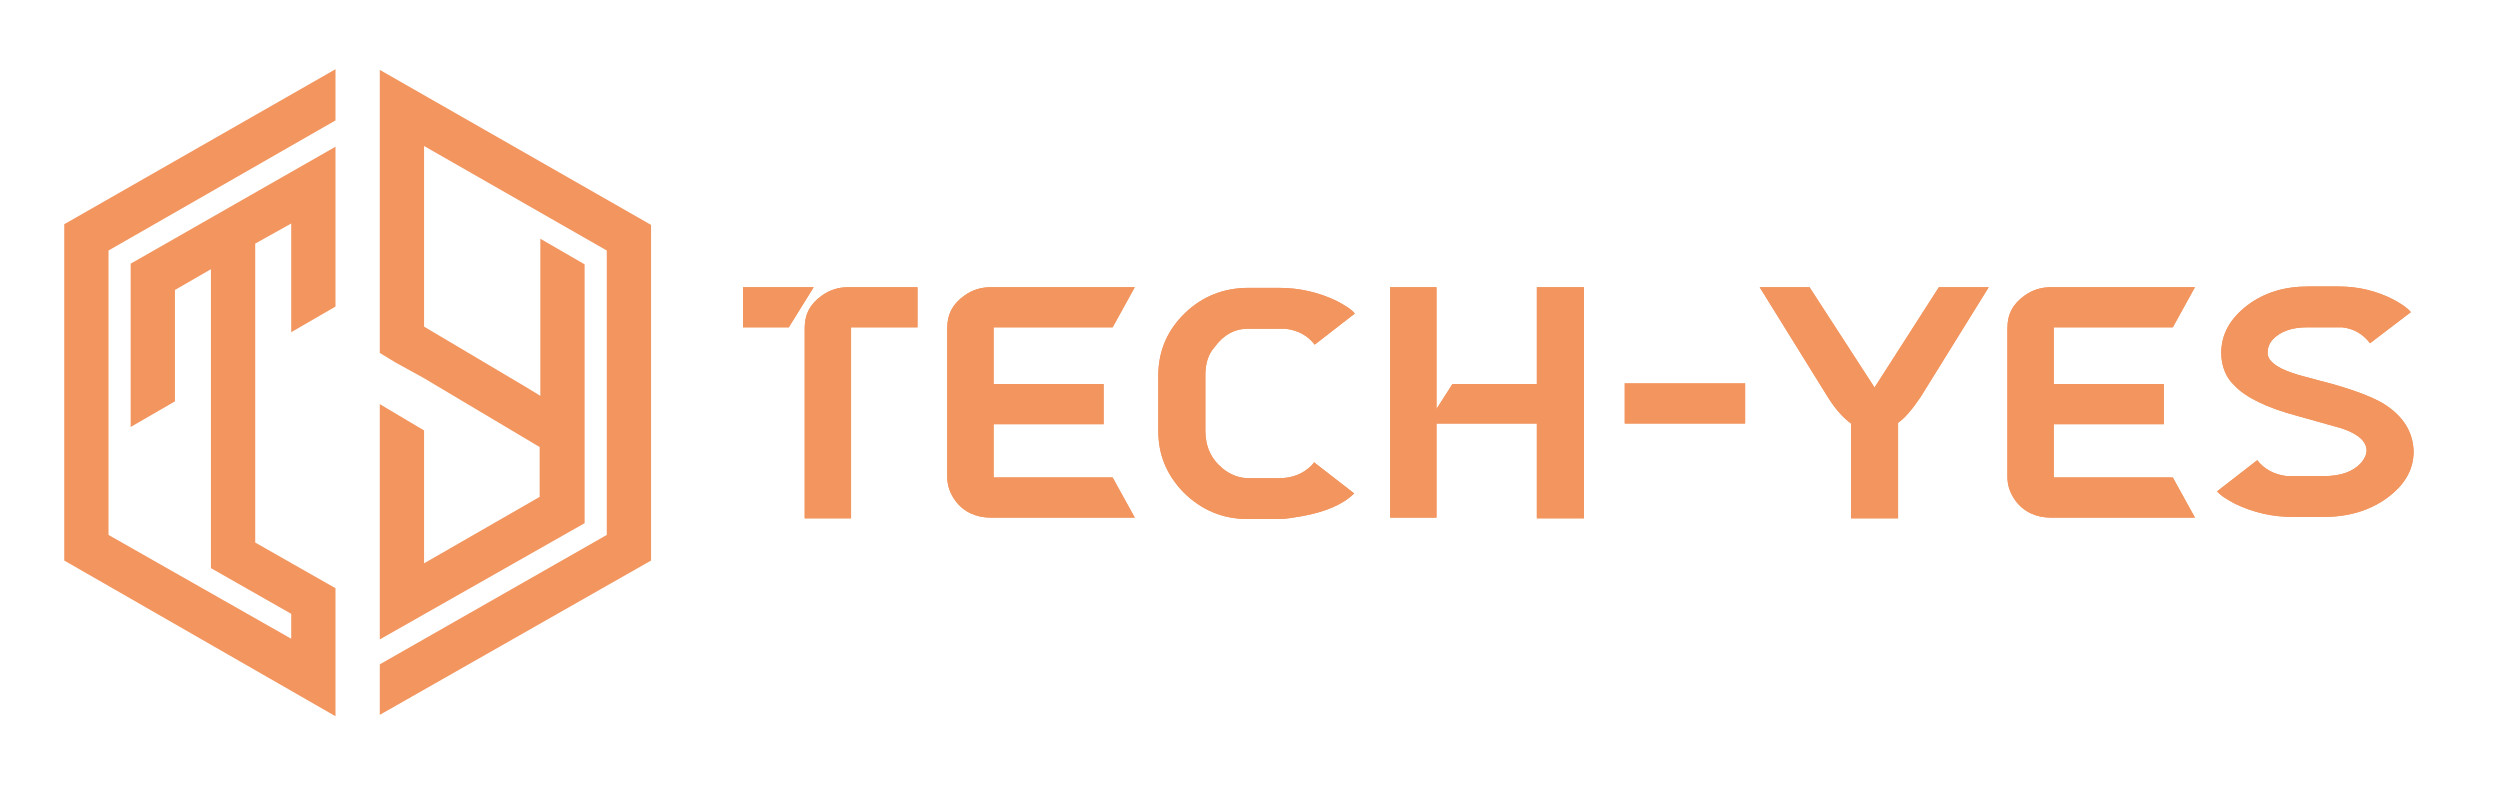 <?xml version="1.0"?>
<svg xmlns:serif="http://www.serif.com/" xmlns="http://www.w3.org/2000/svg" xmlns:xlink="http://www.w3.org/1999/xlink" version="1.1" id="Layer_1" x="0px" y="0px" viewBox="0 0 359.7 114.4" enable-background="new 0 0 359.7 114.4" xml:space="preserve" width="1200" height="380"><g><g><linearGradient id="SVGID_1_" gradientUnits="userSpaceOnUse" x1="8.557" y1="81.189" x2="93.244" y2="32.296"><stop offset="0" style="stop-color:#F9BE4D" fill="#F2955E"/><stop offset="0.489" style="stop-color:#F4836E" fill="#F2955E"/><stop offset="0.918" style="stop-color:#F37477" fill="#F2955E"/><stop offset="0.93" style="stop-color:#F37377" fill="#F2955E"/> </linearGradient><path fill="#F2955E" d="M47.7,85.2L47.7,85.2l0,10.9l0,0v7.4L8.5,81V32.4L47.7,10v7.4L14.9,36.2v41.1l26.4,15v-3.6    l-11.6-6.6v-4.3l0,0V38.9l-5.2,3V58l-6.4,3.7V38.1l29.6-16.9v7.4l0,0v15.7l-6.4,3.7V32.3l-5.2,2.9v43.2L47.7,85V85.2z M60.5,24.9    v7.4v1.2v1.1v12.6L75,55.8l2.3,1.4v-9.5v-5.8v-7.4l6.4,3.7v37.4L54.1,92.4V85l0,0V58.4l6.4,3.8v19.2l16.7-9.6v-7.2l-16.8-10    l-4-2.2L54.1,51l0-16.4h0v-5.9v-7.4v-6.5h0v-4.7l39.2,22.4V81l-39.2,22.3V96l32.8-18.7V36.2L60.5,21.1V24.9z"/> </g> </g><g><g><path d="M116.8,41.5l-3.6,5.8h-6.6v-5.8H116.8z M122.3,74.9h-6.8V47.4c0-2,0.8-3.5,2.5-4.7c1.1-0.8,2.4-1.2,3.8-1.2h10v5.8h-9.6    V74.9z" fill="#F2955E"/><path d="M142.8,61.2v7.8H160l3.2,5.8h-20.8c-2.1,0-3.9-0.8-5.1-2.4c-0.8-1.1-1.2-2.2-1.2-3.5V47.4c0-2,0.8-3.5,2.5-4.7    c1.1-0.8,2.4-1.2,3.8-1.2h20.8l-3.2,5.8h-17.2v8.2h15.9v5.8H142.8z" fill="#F2955E"/><path d="M173.4,54.2v8c0,2.3,0.8,4.1,2.5,5.5c1.1,0.9,2.4,1.4,3.7,1.4h4.5c1.8,0,3.4-0.6,4.6-1.8c0.2-0.2,0.3-0.3,0.4-0.5l5.8,4.5    c-1.6,1.6-4.2,2.7-7.6,3.3c-1.2,0.2-2.3,0.4-3.3,0.4h-4.5c-3.6,0-6.7-1.3-9.3-3.9c-2.4-2.5-3.6-5.4-3.6-8.8v-8    c0-3.6,1.3-6.6,3.9-9.1c2.5-2.4,5.6-3.6,9.1-3.6h4.5c2.8,0,5.6,0.6,8.3,1.9c1.1,0.6,2,1.1,2.6,1.8l-5.8,4.5    c-1-1.3-2.4-2.1-4.3-2.3c-0.3,0-0.6,0-0.8,0h-4.5c-2,0-3.6,0.9-4.9,2.7C173.8,51.2,173.4,52.6,173.4,54.2z" fill="#F2955E"/><path d="M206.8,59.1l2.3-3.6h12.2v-14h6.8v33.4h-6.8V61.2h-14.5v13.6h-6.7V41.5h6.7V59.1z" fill="#F2955E"/><path d="M234,61.2v-5.8h17.4v5.8H234z" fill="#F2955E"/><path d="M270.1,56l9.3-14.5h7.2l-9.8,15.8c-1.2,1.8-2.3,3.1-3.3,3.8v13.8h-6.8V61.2c-1.1-0.8-2.3-2.1-3.4-3.9l-9.8-15.8h7.2    L270.1,56z" fill="#F2955E"/><path d="M296,61.2v7.8h17.2l3.2,5.8h-20.8c-2.1,0-3.9-0.8-5.1-2.4c-0.8-1.1-1.2-2.2-1.2-3.5V47.4c0-2,0.8-3.5,2.5-4.7    c1.1-0.8,2.4-1.2,3.8-1.2h20.8l-3.2,5.8H296v8.2h15.9v5.8H296z" fill="#F2955E"/><path d="M320.2,51c0-2.7,1.3-5,3.8-6.9c2.4-1.8,5.3-2.7,8.7-2.7h4.5c2.7,0,5.4,0.6,7.9,1.9c1.1,0.6,1.9,1.1,2.5,1.8l-5.9,4.5    c-1-1.3-2.3-2.1-4-2.3c-0.2,0-0.4,0-0.6,0h-4.5c-2.2,0-3.9,0.6-5,1.8c-0.5,0.6-0.7,1.2-0.7,1.9c0,1.1,1.2,2.1,3.6,2.9    c0.8,0.3,2.1,0.6,3.9,1.1c4.4,1.1,7.5,2.3,9.2,3.3c2.9,1.8,4.3,4.1,4.4,6.9c0,2.7-1.3,4.9-3.9,6.8c-2.5,1.8-5.6,2.7-9.1,2.7h-4.5    c-2.8,0-5.6-0.6-8.3-1.9c-1.1-0.6-2-1.1-2.6-1.8l5.8-4.5c1,1.3,2.5,2.1,4.3,2.3c0.3,0,0.6,0,0.8,0h4.5c2.4,0,4.2-0.6,5.4-1.9    c0.5-0.6,0.8-1.2,0.8-1.8c0-1.3-1.2-2.4-3.6-3.2c-0.4-0.1-2.5-0.7-6.4-1.8c-4.5-1.2-7.5-2.7-9.1-4.4    C320.9,54.6,320.2,52.9,320.2,51z" fill="#F2955E"/> </g><g><linearGradient id="SVGID_00000013904797716733631230000006231780265402613661_" gradientUnits="userSpaceOnUse" x1="129.857" y1="1.105" x2="322.21" y2="112.16"><stop offset="4.993059e-9" style="stop-color:#F37377" fill="#F2955E"/><stop offset="0.457" style="stop-color:#F58D69" fill="#F2955E"/><stop offset="0.708" style="stop-color:#F7A35C" fill="#F2955E"/><stop offset="1" style="stop-color:#F8B94F" fill="#F2955E"/> </linearGradient><path fill="#F2955E" d="M116.8,41.5l-3.6,5.8h-6.6v-5.8H116.8z     M122.3,74.9h-6.8V47.4c0-2,0.8-3.5,2.5-4.7c1.1-0.8,2.4-1.2,3.8-1.2h10v5.8h-9.6V74.9z"/><linearGradient id="SVGID_00000078018575777636719870000009404962148248238761_" gradientUnits="userSpaceOnUse" x1="129.857" y1="1.105" x2="322.21" y2="112.16"><stop offset="4.993059e-9" style="stop-color:#F37377" fill="#F2955E"/><stop offset="0.457" style="stop-color:#F58D69" fill="#F2955E"/><stop offset="0.708" style="stop-color:#F7A35C" fill="#F2955E"/><stop offset="1" style="stop-color:#F8B94F" fill="#F2955E"/> </linearGradient><path fill="#F2955E" d="M142.8,61.2v7.8H160l3.2,5.8h-20.8    c-2.1,0-3.9-0.8-5.1-2.4c-0.8-1.1-1.2-2.2-1.2-3.5V47.4c0-2,0.8-3.5,2.5-4.7c1.1-0.8,2.4-1.2,3.8-1.2h20.8l-3.2,5.8h-17.2v8.2    h15.9v5.8H142.8z"/><linearGradient id="SVGID_00000146458199741607840980000009434002209977043101_" gradientUnits="userSpaceOnUse" x1="129.857" y1="1.105" x2="322.21" y2="112.16"><stop offset="4.993059e-9" style="stop-color:#F37377" fill="#F2955E"/><stop offset="0.457" style="stop-color:#F58D69" fill="#F2955E"/><stop offset="0.708" style="stop-color:#F7A35C" fill="#F2955E"/><stop offset="1" style="stop-color:#F8B94F" fill="#F2955E"/> </linearGradient><path fill="#F2955E" d="M173.4,54.2v8c0,2.3,0.8,4.1,2.5,5.5    c1.1,0.9,2.4,1.4,3.7,1.4h4.5c1.8,0,3.4-0.6,4.6-1.8c0.2-0.2,0.3-0.3,0.4-0.5l5.8,4.5c-1.6,1.6-4.2,2.7-7.6,3.3    c-1.2,0.2-2.3,0.4-3.3,0.4h-4.5c-3.6,0-6.7-1.3-9.3-3.9c-2.4-2.5-3.6-5.4-3.6-8.8v-8c0-3.6,1.3-6.6,3.9-9.1    c2.5-2.4,5.6-3.6,9.1-3.6h4.5c2.8,0,5.6,0.6,8.3,1.9c1.1,0.6,2,1.1,2.6,1.8l-5.8,4.5c-1-1.3-2.4-2.1-4.3-2.3c-0.3,0-0.6,0-0.8,0    h-4.5c-2,0-3.6,0.9-4.9,2.7C173.8,51.2,173.4,52.6,173.4,54.2z"/><linearGradient id="SVGID_00000072266044910374032580000017237073174709499307_" gradientUnits="userSpaceOnUse" x1="129.857" y1="1.105" x2="322.21" y2="112.16"><stop offset="4.993059e-9" style="stop-color:#F37377" fill="#F2955E"/><stop offset="0.457" style="stop-color:#F58D69" fill="#F2955E"/><stop offset="0.708" style="stop-color:#F7A35C" fill="#F2955E"/><stop offset="1" style="stop-color:#F8B94F" fill="#F2955E"/> </linearGradient><path fill="#F2955E" d="M206.8,59.1l2.3-3.6h12.2v-14h6.8v33.4h-6.8    V61.2h-14.5v13.6h-6.7V41.5h6.7V59.1z"/><linearGradient id="SVGID_00000043430774055649827250000011895269739889586342_" gradientUnits="userSpaceOnUse" x1="129.857" y1="1.105" x2="322.21" y2="112.16"><stop offset="4.993059e-9" style="stop-color:#F37377" fill="#F2955E"/><stop offset="0.457" style="stop-color:#F58D69" fill="#F2955E"/><stop offset="0.708" style="stop-color:#F7A35C" fill="#F2955E"/><stop offset="1" style="stop-color:#F8B94F" fill="#F2955E"/> </linearGradient><path fill="#F2955E" d="M234,61.2v-5.8h17.4v5.8H234z"/><linearGradient id="SVGID_00000127765553438182906670000007836114148731453100_" gradientUnits="userSpaceOnUse" x1="129.857" y1="1.105" x2="322.21" y2="112.16"><stop offset="4.993059e-9" style="stop-color:#F37377" fill="#F2955E"/><stop offset="0.457" style="stop-color:#F58D69" fill="#F2955E"/><stop offset="0.708" style="stop-color:#F7A35C" fill="#F2955E"/><stop offset="1" style="stop-color:#F8B94F" fill="#F2955E"/> </linearGradient><path fill="#F2955E" d="M270.1,56l9.3-14.5h7.2l-9.8,15.8    c-1.2,1.8-2.3,3.1-3.3,3.8v13.8h-6.8V61.2c-1.1-0.8-2.3-2.1-3.4-3.9l-9.8-15.8h7.2L270.1,56z"/><linearGradient id="SVGID_00000036970915479742668620000006996085049004644505_" gradientUnits="userSpaceOnUse" x1="129.857" y1="1.105" x2="322.21" y2="112.16"><stop offset="4.993059e-9" style="stop-color:#F37377" fill="#F2955E"/><stop offset="0.457" style="stop-color:#F58D69" fill="#F2955E"/><stop offset="0.708" style="stop-color:#F7A35C" fill="#F2955E"/><stop offset="1" style="stop-color:#F8B94F" fill="#F2955E"/> </linearGradient><path fill="#F2955E" d="M296,61.2v7.8h17.2l3.2,5.8h-20.8    c-2.1,0-3.9-0.8-5.1-2.4c-0.8-1.1-1.2-2.2-1.2-3.5V47.4c0-2,0.8-3.5,2.5-4.7c1.1-0.8,2.4-1.2,3.8-1.2h20.8l-3.2,5.8H296v8.2h15.9    v5.8H296z"/><linearGradient id="SVGID_00000090296435355675372050000000430329706722110399_" gradientUnits="userSpaceOnUse" x1="129.857" y1="1.105" x2="322.21" y2="112.16"><stop offset="4.993059e-9" style="stop-color:#F37377" fill="#F2955E"/><stop offset="0.457" style="stop-color:#F58D69" fill="#F2955E"/><stop offset="0.708" style="stop-color:#F7A35C" fill="#F2955E"/><stop offset="1" style="stop-color:#F8B94F" fill="#F2955E"/> </linearGradient><path fill="#F2955E" d="M320.2,51c0-2.7,1.3-5,3.8-6.9    c2.4-1.8,5.3-2.7,8.7-2.7h4.5c2.7,0,5.4,0.6,7.9,1.9c1.1,0.6,1.9,1.1,2.5,1.8l-5.9,4.5c-1-1.3-2.3-2.1-4-2.3c-0.2,0-0.4,0-0.6,0    h-4.5c-2.2,0-3.9,0.6-5,1.8c-0.5,0.6-0.7,1.2-0.7,1.9c0,1.1,1.2,2.1,3.6,2.9c0.8,0.3,2.1,0.6,3.9,1.1c4.4,1.1,7.5,2.3,9.2,3.3    c2.9,1.8,4.3,4.1,4.4,6.9c0,2.7-1.3,4.9-3.9,6.8c-2.5,1.8-5.6,2.7-9.1,2.7h-4.5c-2.8,0-5.6-0.6-8.3-1.9c-1.1-0.6-2-1.1-2.6-1.8    l5.8-4.5c1,1.3,2.5,2.1,4.3,2.3c0.3,0,0.6,0,0.8,0h4.5c2.4,0,4.2-0.6,5.4-1.9c0.5-0.6,0.8-1.2,0.8-1.8c0-1.3-1.2-2.4-3.6-3.2    c-0.4-0.1-2.5-0.7-6.4-1.8c-4.5-1.2-7.5-2.7-9.1-4.4C320.9,54.6,320.2,52.9,320.2,51z"/> </g> </g> </svg>
